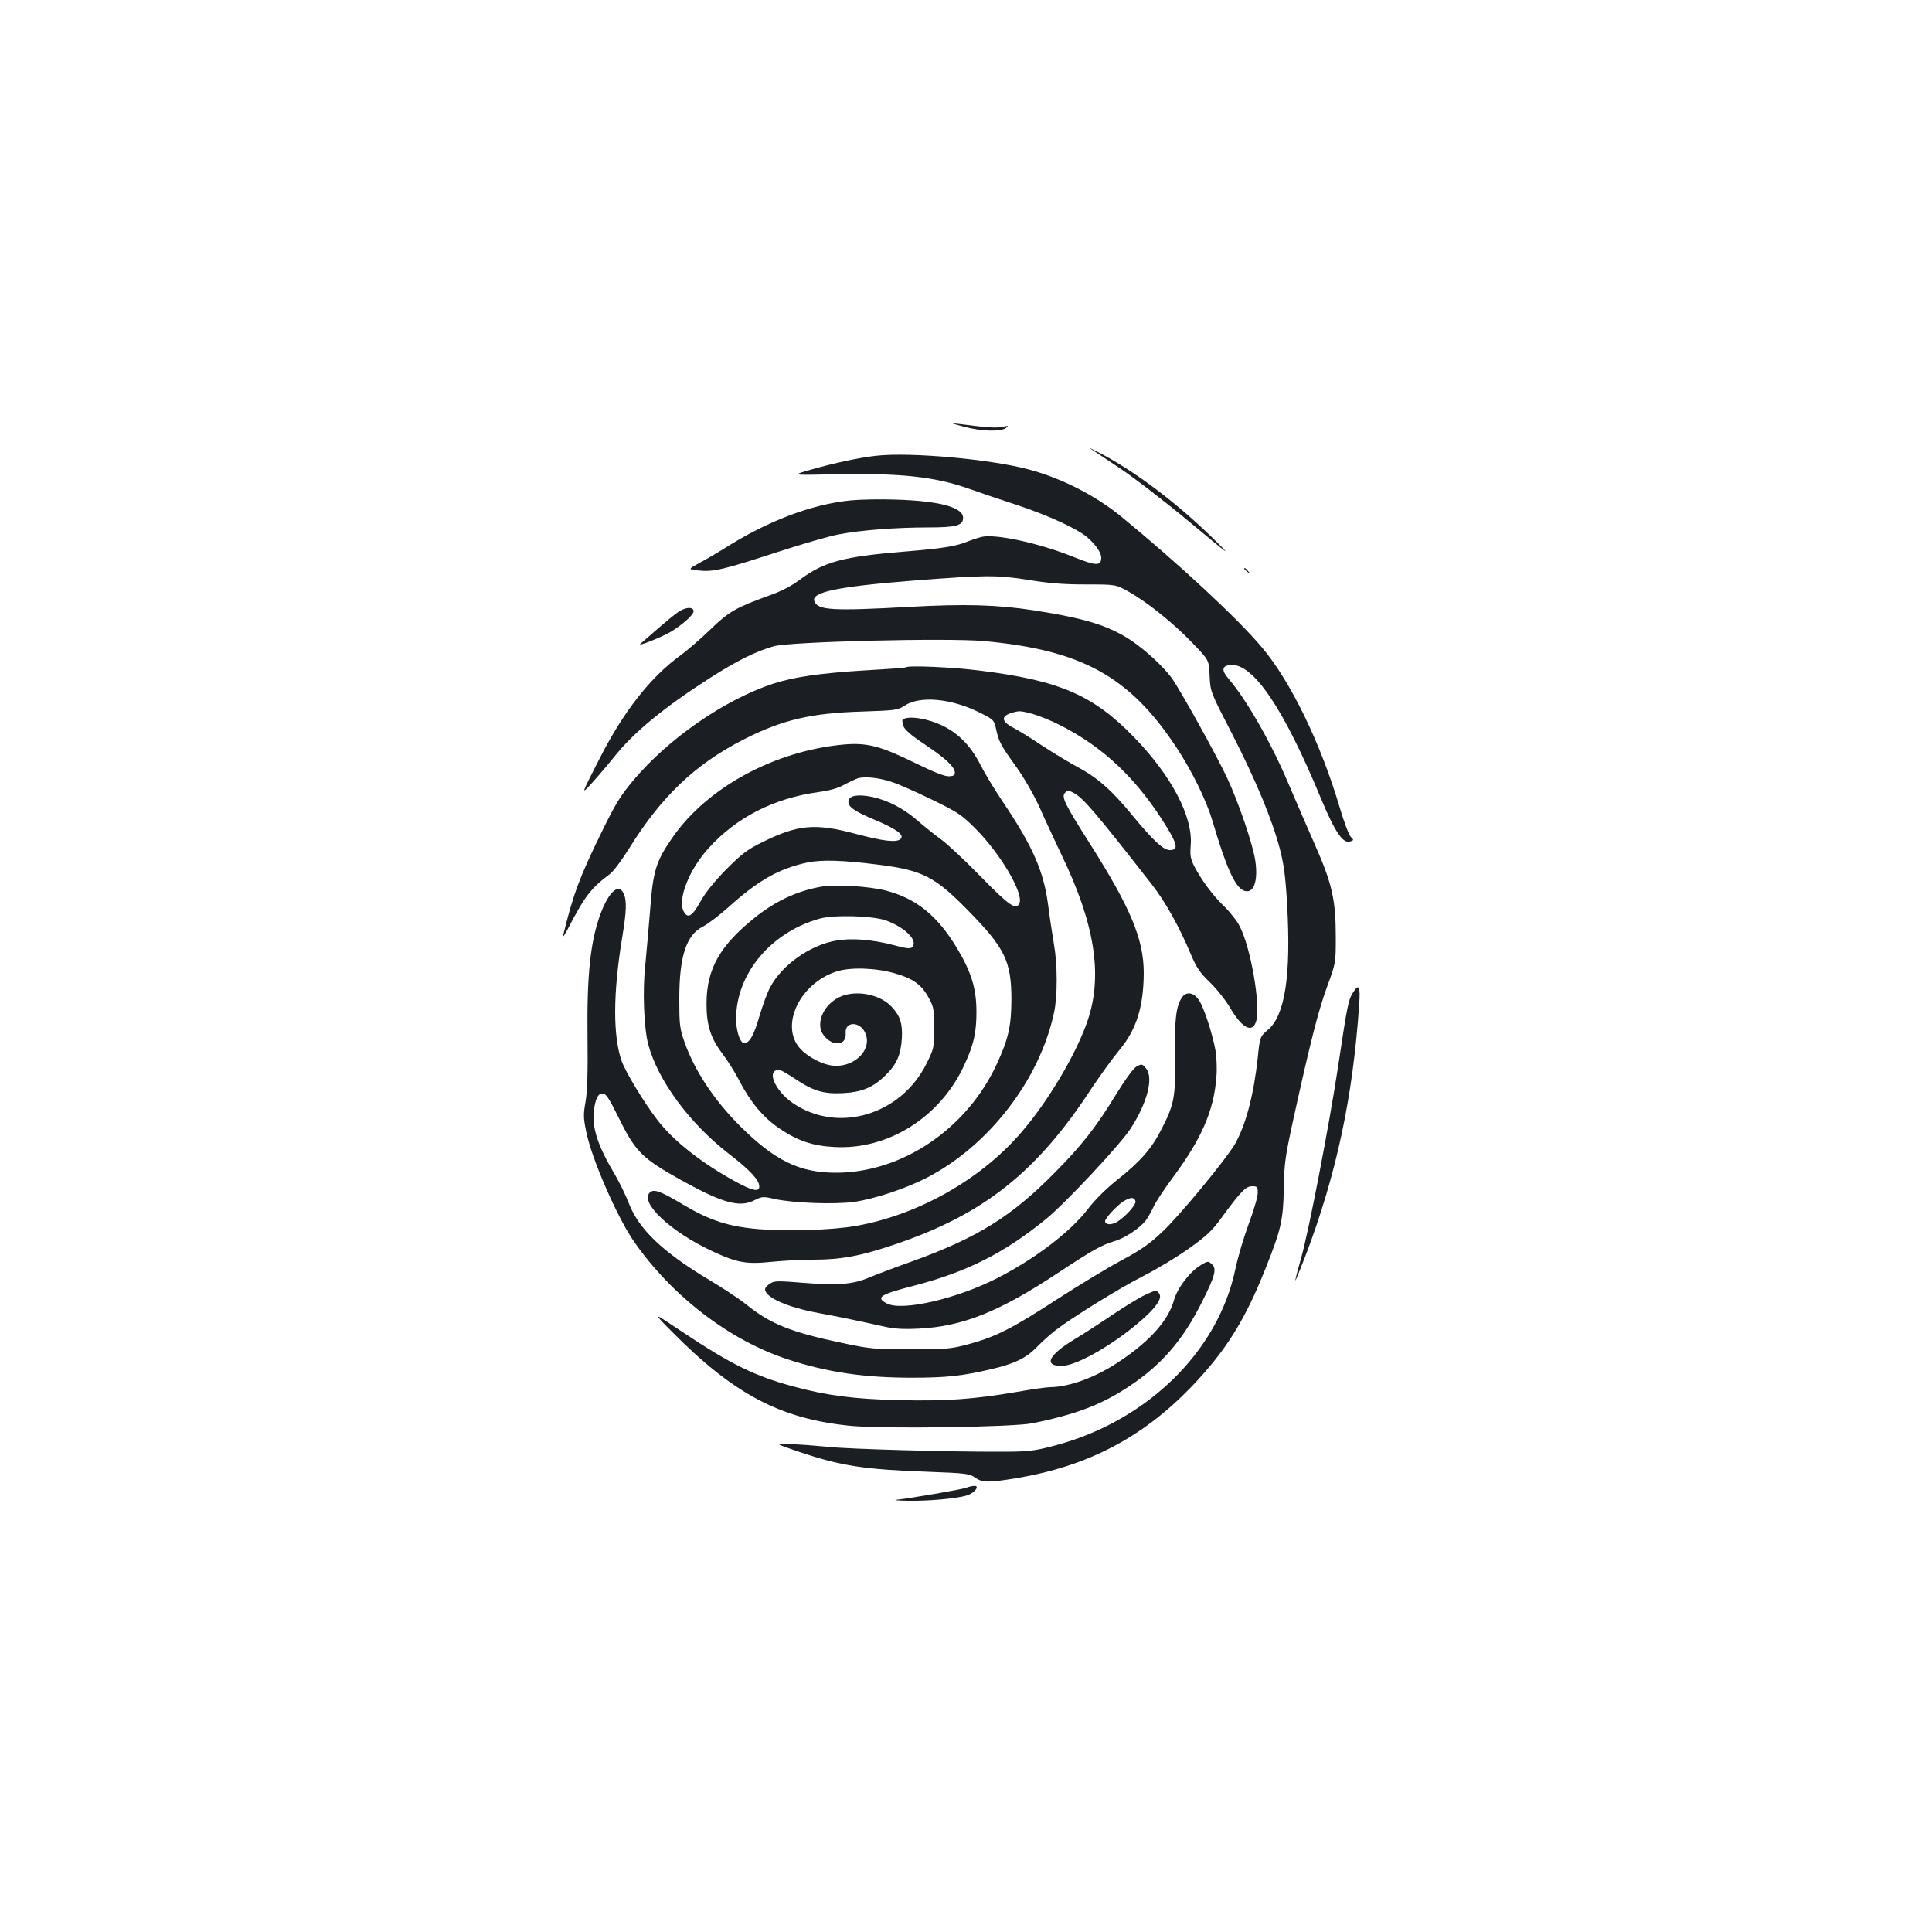 <?xml version="1.0" standalone="no"?>
<!DOCTYPE svg PUBLIC "-//W3C//DTD SVG 20010904//EN"
 "http://www.w3.org/TR/2001/REC-SVG-20010904/DTD/svg10.dtd">
<svg version="1.0" xmlns="http://www.w3.org/2000/svg"
 width="1000pt" height="1000pt" viewBox="0 0 1000 1000"
 preserveAspectRatio="xMidYMid meet">
<g transform="translate(0,1000) scale(0.1,-0.1)"
fill="#1b1f23" stroke="none">
<path d="M4995 7790 c87 -23 184 -25 211 -6 17 13 15 14 -19 6 -25 -5 -77 -3
-145 6 -59 8 -109 13 -112 13 -3 -1 27 -9 65 -19z"/>
<path d="M5644 7678 c11 -7 78 -52 150 -100 72 -48 235 -173 361 -278 224
-186 227 -188 119 -82 -187 182 -395 339 -579 436 -38 20 -61 31 -51 24z"/>
<path d="M4535 7641 c-95 -11 -209 -36 -335 -71 -105 -30 -105 -30 118 -25
343 7 522 -12 701 -76 47 -17 159 -55 248 -84 160 -53 314 -124 363 -168 42
-37 70 -78 70 -103 0 -44 -26 -44 -140 2 -181 73 -406 122 -480 105 -19 -5
-51 -15 -72 -24 -58 -24 -130 -36 -328 -52 -317 -26 -415 -53 -538 -144 -44
-33 -97 -61 -157 -82 -176 -64 -211 -83 -308 -177 -51 -49 -119 -108 -152
-132 -159 -115 -300 -295 -426 -545 -92 -180 -92 -180 -37 -120 30 33 82 94
115 135 102 129 259 258 498 411 139 89 238 138 330 164 84 24 898 44 1085 27
509 -46 757 -183 1000 -552 81 -123 154 -273 186 -380 70 -238 115 -338 160
-359 50 -22 77 42 62 150 -11 83 -87 306 -147 434 -60 127 -243 455 -287 517
-44 59 -135 143 -209 193 -117 77 -235 114 -504 156 -189 29 -358 34 -642 18
-400 -22 -476 -18 -494 29 -18 47 120 76 514 107 373 29 431 29 591 4 107 -18
185 -24 300 -24 155 0 155 0 221 -37 98 -55 232 -163 330 -265 87 -90 87 -90
90 -172 4 -82 4 -82 116 -299 123 -240 209 -447 248 -598 20 -76 29 -143 37
-284 21 -370 -11 -577 -100 -651 -40 -34 -41 -36 -52 -145 -21 -192 -61 -344
-117 -444 -44 -77 -287 -372 -376 -455 -66 -63 -112 -95 -213 -149 -71 -38
-221 -129 -334 -202 -236 -153 -316 -193 -455 -231 -93 -25 -115 -27 -300 -27
-187 0 -210 2 -352 32 -271 57 -376 99 -503 202 -31 25 -115 81 -189 125 -242
145 -366 264 -417 399 -15 39 -48 107 -74 151 -87 146 -117 241 -106 328 9 63
21 87 46 87 16 0 33 -26 75 -111 94 -191 123 -221 330 -337 217 -120 303 -144
381 -104 38 19 44 20 104 6 95 -21 311 -29 411 -15 108 16 268 69 378 126 320
166 583 507 657 855 18 86 18 246 -1 354 -8 48 -22 138 -30 202 -23 175 -79
303 -236 536 -43 64 -94 149 -114 189 -65 127 -153 201 -283 234 -55 14 -106
14 -120 0 -3 -3 -1 -18 4 -33 6 -18 40 -48 106 -92 108 -72 155 -115 160 -145
2 -16 -3 -21 -28 -23 -21 -2 -74 18 -182 71 -173 85 -243 103 -358 94 -360
-31 -713 -221 -894 -483 -85 -123 -100 -172 -115 -374 -8 -96 -19 -224 -25
-285 -15 -131 -7 -326 15 -410 50 -187 213 -408 415 -565 112 -86 160 -138
160 -171 0 -30 -35 -23 -119 23 -177 96 -324 212 -406 318 -70 90 -166 250
-187 307 -46 131 -45 351 2 638 23 138 25 193 8 230 -25 55 -76 11 -119 -103
-53 -143 -72 -317 -68 -642 2 -181 -1 -277 -10 -331 -12 -66 -12 -85 4 -160
28 -138 160 -441 247 -566 196 -281 490 -507 789 -607 206 -68 398 -97 648
-97 178 0 261 9 406 43 124 28 186 58 242 116 26 27 68 64 93 84 86 67 333
220 459 284 69 35 175 99 235 142 88 62 120 92 167 157 102 139 127 165 160
165 27 0 29 -3 29 -35 0 -20 -21 -91 -46 -158 -25 -67 -57 -174 -70 -237 -90
-430 -465 -793 -949 -916 -97 -25 -129 -28 -265 -28 -271 -1 -795 14 -891 25
-52 5 -137 12 -189 14 -95 5 -95 5 37 -40 218 -73 335 -91 669 -103 194 -7
213 -10 241 -30 38 -27 69 -27 220 -2 363 62 643 208 894 466 183 190 283 349
392 625 78 196 89 245 92 409 2 129 8 167 49 355 88 401 129 561 174 685 46
125 46 125 46 260 0 193 -19 276 -108 478 -41 92 -102 234 -137 316 -89 211
-219 438 -311 544 -37 43 -33 66 10 70 117 12 276 -223 471 -695 70 -168 112
-230 148 -219 21 7 21 8 5 24 -10 10 -35 76 -56 147 -99 336 -255 658 -405
835 -124 148 -432 434 -726 675 -133 109 -306 198 -476 244 -197 54 -618 92
-794 72z m86 -1690 c30 -10 121 -50 201 -89 135 -66 154 -78 226 -150 129
-129 249 -332 229 -386 -16 -40 -51 -16 -197 133 -80 82 -174 171 -210 197
-36 26 -89 69 -119 95 -70 62 -155 107 -236 124 -72 15 -118 8 -123 -19 -6
-29 25 -53 130 -97 117 -49 160 -80 140 -101 -20 -20 -86 -13 -233 26 -209 56
-298 48 -479 -41 -82 -40 -108 -60 -190 -142 -63 -64 -108 -120 -135 -168 -42
-76 -65 -90 -86 -51 -33 62 27 216 128 327 144 160 338 259 568 291 59 8 105
21 134 38 24 13 56 28 70 33 36 12 116 3 182 -20z m-71 -427 c226 -29 289 -61
463 -239 189 -193 222 -261 222 -460 -1 -136 -15 -201 -75 -331 -155 -337
-491 -564 -833 -564 -189 0 -317 63 -497 242 -134 134 -235 287 -287 434 -25
72 -27 91 -27 224 0 220 36 330 122 374 26 13 85 58 132 100 155 140 262 200
410 232 74 15 182 12 370 -12z"/>
<path d="M4248 5410 c-123 -22 -234 -74 -339 -158 -181 -144 -251 -266 -252
-442 -1 -112 20 -182 81 -262 27 -35 67 -99 90 -144 57 -110 124 -189 205
-244 96 -65 172 -91 287 -97 277 -15 546 154 670 422 50 107 65 172 64 285 -1
115 -27 200 -101 323 -102 169 -211 257 -370 298 -88 22 -264 33 -335 19z
m337 -174 c102 -37 169 -106 136 -139 -9 -9 -33 -6 -99 12 -107 28 -218 37
-297 22 -133 -24 -276 -125 -337 -238 -15 -26 -40 -95 -57 -152 -30 -106 -57
-149 -85 -138 -18 7 -36 67 -36 123 0 233 179 448 432 519 74 21 275 15 343
-9z m47 -274 c92 -26 137 -58 173 -123 28 -50 30 -61 30 -160 0 -102 -1 -107
-39 -183 -132 -268 -460 -365 -693 -205 -97 67 -140 180 -65 170 7 -1 43 -22
79 -46 92 -62 146 -78 246 -73 97 5 156 29 220 92 58 56 80 107 85 192 4 75
-8 115 -52 162 -52 58 -159 85 -242 62 -82 -23 -140 -103 -127 -174 7 -36 50
-76 83 -76 34 0 50 18 47 54 -4 58 70 61 99 5 49 -96 -70 -201 -191 -170 -51
13 -108 46 -142 82 -108 117 -6 337 185 400 71 24 203 20 304 -9z"/>
<path d="M4403 7410 c-202 -20 -429 -106 -653 -248 -30 -19 -86 -52 -123 -72
-68 -37 -68 -37 -10 -43 75 -8 126 4 411 97 126 41 267 82 313 90 113 22 296
36 459 36 150 0 185 10 185 50 0 54 -121 87 -345 94 -80 3 -186 1 -237 -4z"/>
<path d="M6440 7056 c0 -2 8 -10 18 -17 15 -13 16 -12 3 4 -13 16 -21 21 -21
13z"/>
<path d="M3533 6845 c-26 -11 -71 -48 -218 -177 -21 -18 110 34 159 63 59 36
116 87 116 105 0 19 -24 23 -57 9z"/>
<path d="M4689 6546 c-2 -2 -92 -9 -199 -15 -248 -15 -382 -35 -492 -71 -251
-84 -538 -283 -719 -498 -68 -81 -95 -125 -164 -267 -116 -236 -149 -326 -201
-540 -3 -11 8 5 24 35 90 173 119 211 221 288 16 12 60 71 97 130 168 271 344
438 596 566 197 100 345 135 608 143 177 6 186 7 223 31 79 52 241 37 387 -36
74 -37 75 -38 86 -87 14 -64 22 -80 106 -197 40 -56 90 -144 118 -205 26 -60
78 -170 114 -247 172 -355 215 -623 136 -857 -58 -172 -205 -421 -348 -585
-210 -242 -533 -423 -850 -479 -121 -22 -353 -29 -504 -17 -157 13 -254 45
-389 125 -122 73 -155 85 -176 64 -52 -52 108 -202 321 -302 130 -61 179 -70
312 -56 60 6 157 11 215 11 143 0 245 19 424 80 459 156 733 374 1017 810 42
63 105 150 141 194 89 106 126 224 127 400 0 174 -68 337 -278 668 -132 208
-150 244 -129 265 13 13 18 13 44 -1 49 -25 115 -103 405 -474 70 -90 142
-219 202 -362 29 -69 47 -95 99 -145 34 -33 82 -93 105 -133 62 -105 115 -132
134 -67 24 81 -28 379 -85 490 -14 28 -51 75 -82 105 -60 58 -117 136 -155
209 -18 37 -21 55 -17 104 13 147 -97 359 -293 561 -211 218 -386 294 -798
345 -142 18 -370 28 -383 17z m655 -241 c32 -9 95 -34 138 -56 232 -116 409
-286 562 -538 51 -85 54 -111 11 -111 -33 0 -86 49 -190 175 -110 135 -185
200 -286 254 -46 25 -129 75 -184 111 -55 37 -118 76 -141 88 -71 36 -77 64
-18 82 41 12 43 12 108 -5z"/>
<path d="M7001 4859 c-22 -35 -28 -66 -75 -379 -48 -315 -152 -853 -191 -990
-18 -63 -32 -116 -30 -118 1 -1 25 57 53 130 160 422 244 818 277 1296 7 100
-1 115 -34 61z"/>
<path d="M6117 4836 c-30 -45 -38 -114 -35 -304 3 -212 -4 -249 -73 -382 -49
-96 -108 -163 -224 -255 -57 -45 -117 -104 -155 -154 -91 -118 -271 -255 -465
-355 -210 -108 -494 -174 -574 -133 -61 31 -36 47 139 92 276 72 468 169 685
346 102 84 380 381 436 466 87 133 121 265 81 313 -20 24 -22 24 -49 10 -17
-10 -56 -63 -108 -147 -98 -162 -177 -263 -315 -402 -226 -229 -401 -338 -745
-462 -88 -31 -187 -69 -220 -83 -82 -34 -159 -40 -335 -26 -135 11 -152 11
-175 -4 -14 -9 -25 -22 -25 -29 0 -42 114 -93 275 -123 106 -19 242 -48 340
-70 52 -12 99 -15 180 -11 226 11 415 86 719 287 186 123 227 145 295 166 53
15 129 66 161 106 11 15 29 47 40 70 10 24 57 95 104 158 147 199 209 343 222
515 4 45 1 106 -5 140 -16 87 -60 221 -85 258 -28 42 -67 47 -89 13z m-240
-1052 c7 -18 -56 -87 -100 -111 -29 -15 -57 -12 -57 6 0 16 62 82 95 103 37
22 54 23 62 2z"/>
<path d="M6214 3451 c-56 -34 -121 -119 -138 -182 -29 -103 -122 -208 -275
-311 -125 -86 -264 -137 -367 -138 -17 0 -95 -11 -174 -25 -223 -38 -367 -48
-608 -42 -230 5 -374 24 -547 71 -199 54 -321 114 -570 280 -160 107 -160 107
-60 6 322 -326 564 -454 926 -490 168 -17 838 -7 942 13 226 46 358 96 501
191 170 113 280 241 380 442 64 128 74 165 51 188 -21 20 -23 20 -61 -3z"/>
<path d="M5924 3296 c-28 -13 -105 -60 -170 -104 -65 -44 -150 -99 -189 -122
-138 -83 -166 -140 -70 -140 82 0 295 126 438 259 60 56 83 96 66 117 -15 18
-15 18 -75 -10z"/>
<path d="M5003 2300 c-21 -9 -291 -55 -363 -63 -19 -2 8 -4 60 -5 109 -2 256
12 306 28 39 13 67 50 37 49 -10 0 -28 -4 -40 -9z"/>
</g>
</svg>
